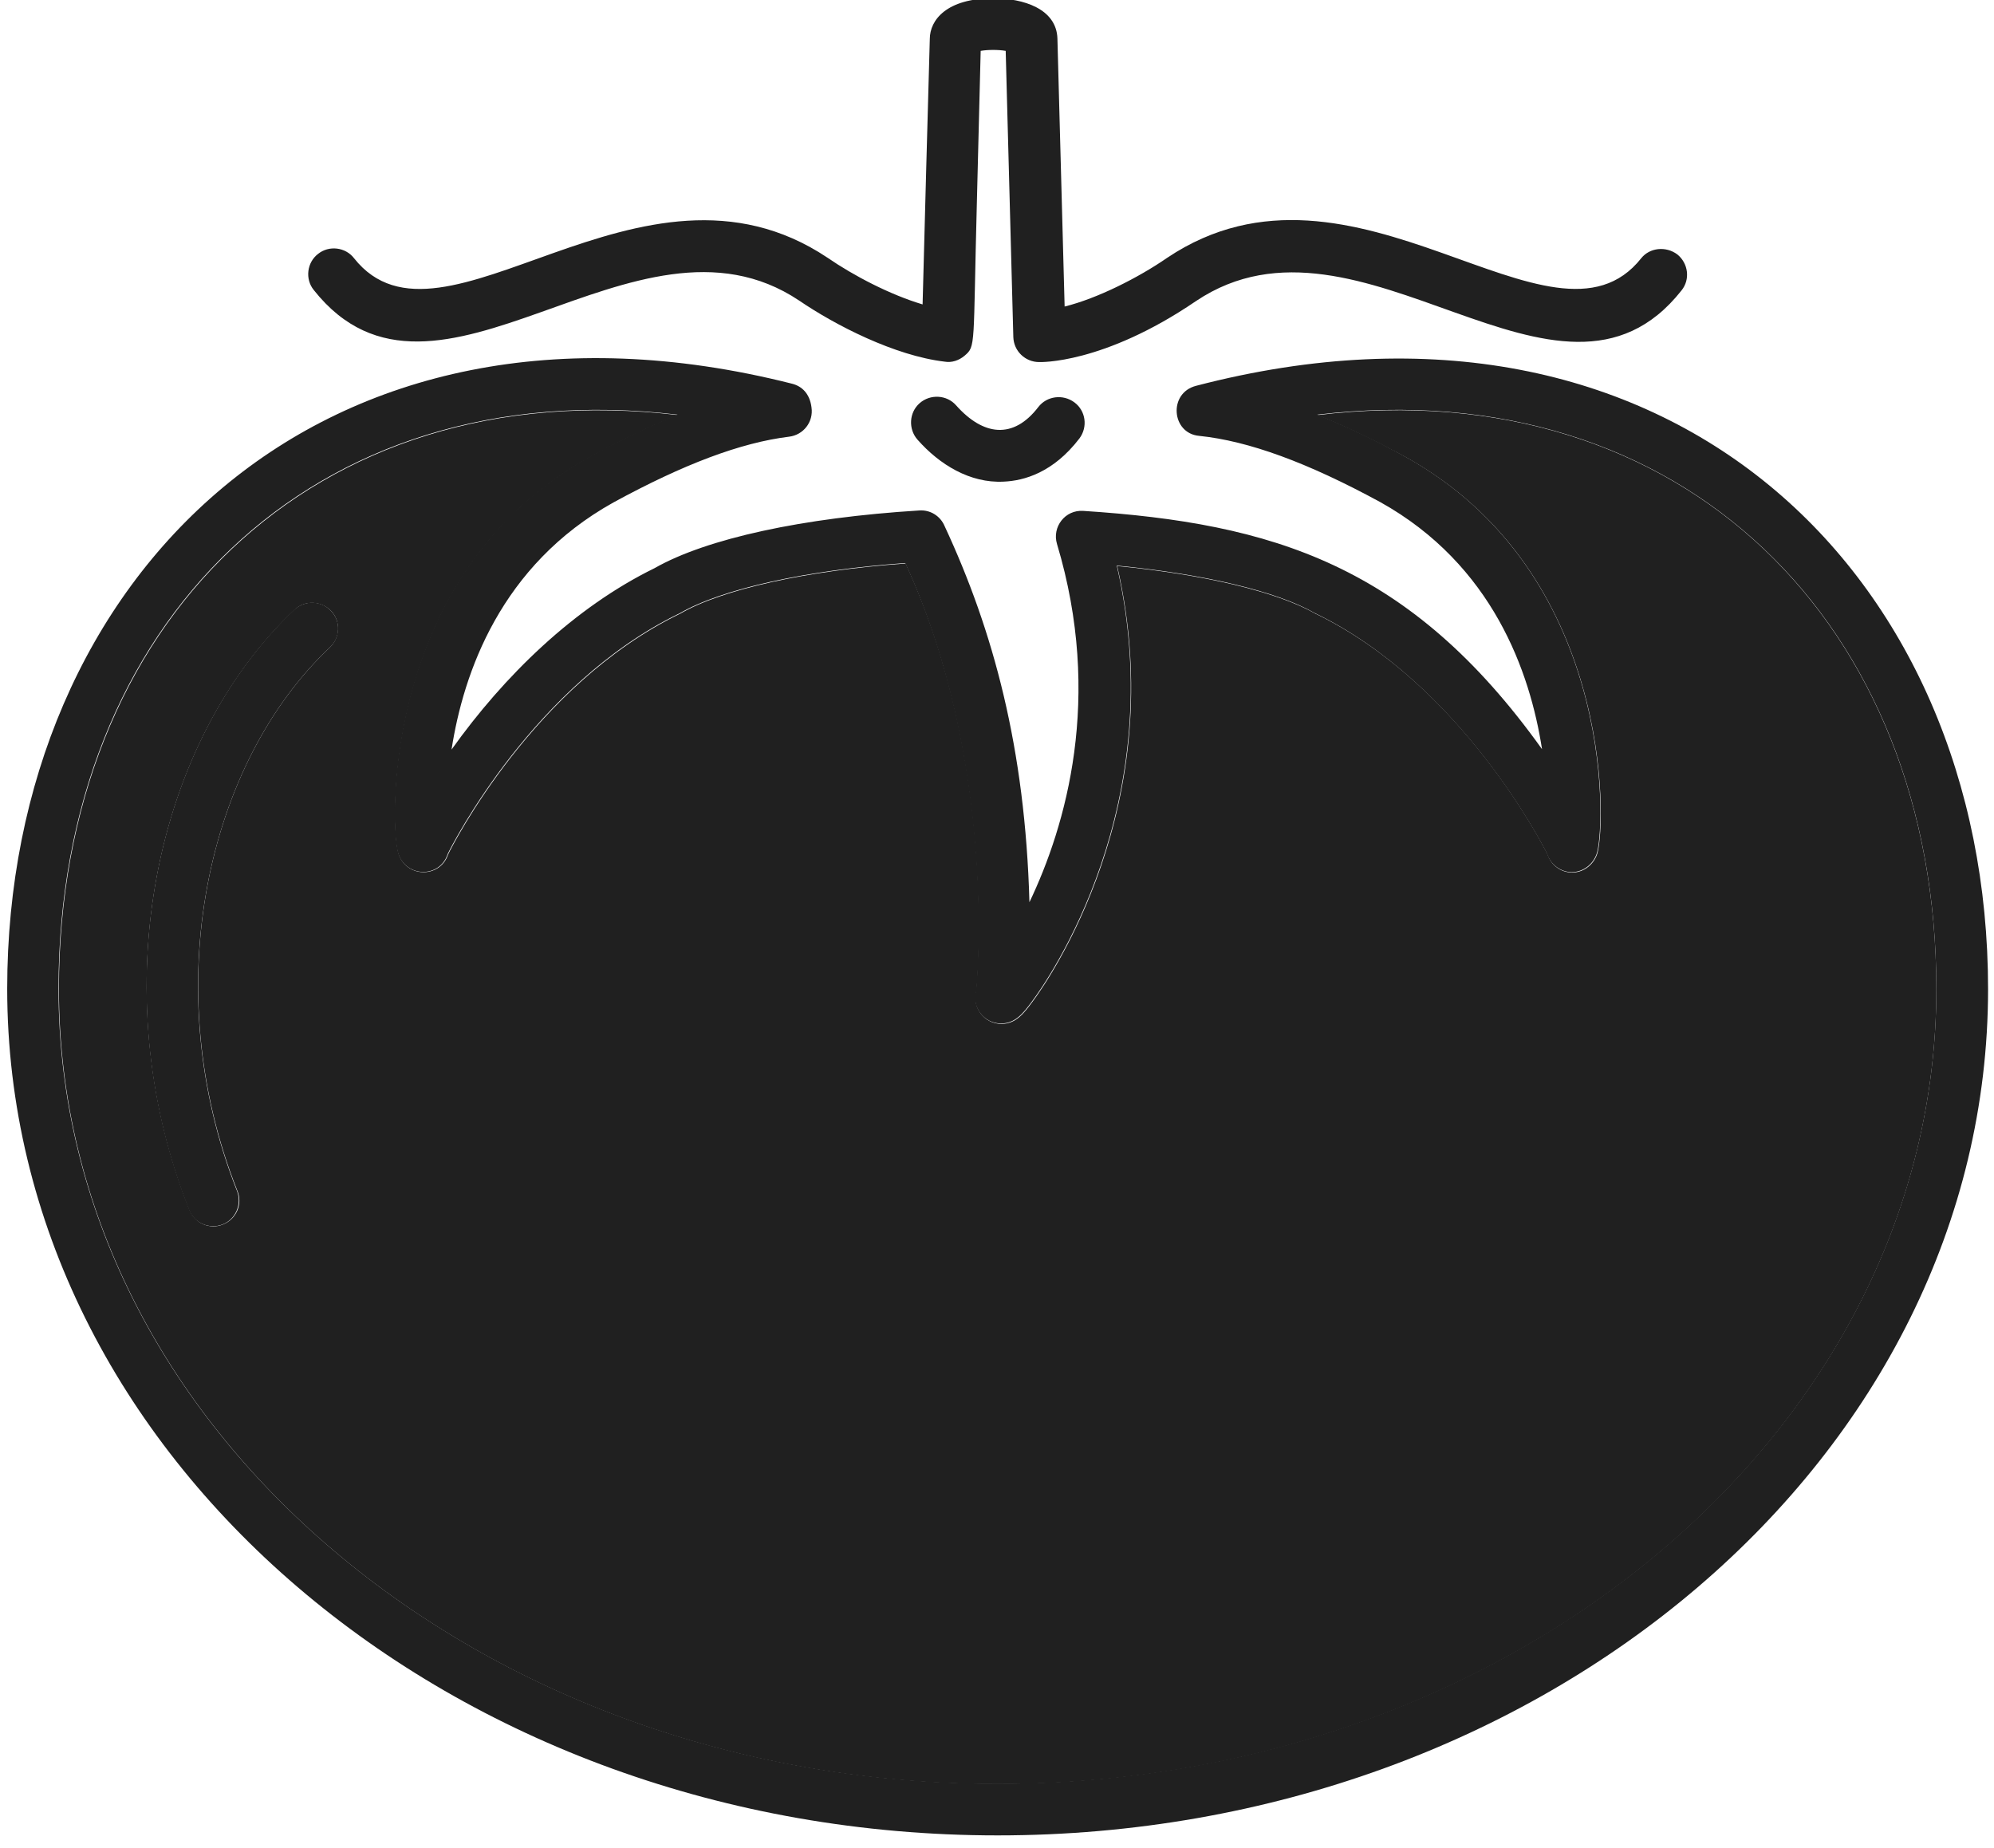 <?xml version="1.0" encoding="utf-8"?>
<!-- Generator: Adobe Illustrator 22.0.0, SVG Export Plug-In . SVG Version: 6.00 Build 0)  -->
<svg version="1.1" id="Layer_1" xmlns="http://www.w3.org/2000/svg" xmlns:xlink="http://www.w3.org/1999/xlink" x="0px" y="0px"
	 viewBox="0 0 470.3 435.8" style="enable-background:new 0 0 470.3 435.8;" xml:space="preserve">
<style type="text/css">
	.st0{fill:#202020;}
</style>
<g>
	<g>
		<g id="XMLID_1_">
			<g>
				<path class="st0" d="M310.7,97.9c86.1-10.3,146,49.4,146,135.4c0,103.4-99.3,187.5-221.4,187.5c-122.1,0-221.4-84.1-221.4-187.5
					c0-86,59.9-145.6,146-135.4c-6.5,2.6-13.5,6-20.9,10c-48.5,27-47,85.7-45.1,93.1c1.6,6.1,9.9,6.3,11.8,0.5
					c1.2-2.5,20.4-40,54.4-56.6c0.1-0.1,0.3-0.1,0.4-0.2c9.9-5.7,29.6-10.1,53.1-11.8c21.5,46.6,17,97.7,16.7,100.8
					c-1.1,4,1.9,7.8,5.9,7.8c3.4,0,5.3-2.5,7.3-5.2c3.6-4.8,33-46.6,20-102.8c20.6,2,37.7,6.1,46.7,11.2c0.1,0.1,0.2,0.1,0.4,0.2
					c34,16.6,53.2,54.2,54.4,56.6c0.8,2.5,3.1,4.3,5.8,4.3c2.9,0,5.3-2.1,6-4.7c2-7.4,3.6-66.1-45.1-93.2
					C324.1,103.8,317.2,100.5,310.7,97.9z M77.8,152.7c2.4-2.3,2.6-6.2,0.3-8.6c-2.3-2.4-6.2-2.6-8.6-0.3
					c-32.6,30.7-45.7,89.1-24.8,141.6c1.2,3.1,4.8,4.7,7.9,3.4c3.1-1.2,4.7-4.8,3.4-7.9C36.9,232.9,48.9,179.9,77.8,152.7z"/>
				<path class="st0" d="M282.1,91c111.6-29.1,186.8,44.4,186.8,142.3c0,110.1-104.8,199.6-233.6,199.6S1.7,343.3,1.7,233.2
					c0-96.9,74-170.8,185.1-142.7c2.4,0.6,4.2,2.4,4.6,5.6c0.5,3.4-1.9,6.5-5.3,6.9c-11.4,1.4-24.9,6.5-41.4,15.5
					c-26.6,14.8-35.4,40.2-38.2,58.3c12.4-17.4,28.9-33.5,47.9-42.8c12.3-7,35-11.9,62.4-13.6c2.6-0.2,5,1.3,6,3.7
					c11.5,24.7,19,52.4,20,88.7c8.6-18,17.4-48.2,6.5-84.5c-1.2-4,1.9-8.1,6.2-7.8c44.6,2.9,77.1,12.7,108.2,56.2
					c-2.8-18.1-11.6-43.5-38.2-58.3c-17.1-9.3-31-14.4-42.7-15.6C276.3,102.2,275.5,92.7,282.1,91z M456.7,233.2
					c0-86-59.9-145.6-146-135.4c6.5,2.6,13.5,5.9,20.9,10c48.8,27.2,47.1,85.8,45.1,93.2c-0.7,2.6-3.1,4.7-6,4.7
					c-2.6,0-5-1.8-5.8-4.3c-1.2-2.4-20.5-40-54.4-56.6c-0.1-0.1-0.2-0.1-0.4-0.2c-8.9-5.1-26-9.2-46.7-11.2
					c13,56.2-16.4,98-20,102.8c-2,2.7-3.9,5.2-7.3,5.2c-4,0-7-3.8-5.9-7.8c0.3-3.1,4.7-54.2-16.7-100.8
					c-23.5,1.7-43.2,6.1-53.1,11.8c-0.1,0.1-0.2,0.1-0.4,0.2c-34,16.6-53.2,54.1-54.4,56.6c-1.9,5.9-10.2,5.6-11.8-0.5
					c-1.9-7.4-3.4-66.1,45.1-93.1c7.5-4.1,14.4-7.4,20.9-10c-86.1-10.2-146,49.4-146,135.4c0,103.4,99.3,187.5,221.4,187.5
					C357.4,420.7,456.7,336.6,456.7,233.2z"/>
				<path class="st0" d="M395.6,60c2.6,2.1,3.1,5.9,1,8.5c-28.8,36.5-75.7-23.5-114.5,2.5c-22,15-37,14.4-37,14.4
					c-3.3,0-6-2.6-6.1-5.9l-1.8-67.5c-1.7-0.3-4.2-0.3-5.9,0c0,0.4-0.9,35.3-0.9,35.8c-0.9,34.1-0.2,33.8-2.9,36.1
					c-1.3,1.1-3,1.7-4.7,1.4c-11.8-1.4-25.8-8.6-34.3-14.4c-38.7-25.9-85.6,34-114.5-2.5c-2.1-2.6-1.6-6.5,1-8.5
					c2.6-2.1,6.5-1.6,8.5,1c20.8,26.3,67.6-29.6,111.7-0.1c6.1,4.2,14.7,8.7,22.4,11c0.1-5.1,1.7-62.6,1.7-62.6c0-4.5,4-9.6,15-9.6
					c7.1,0,14.9,2.5,15.1,9.5l1.7,63.2c7.7-1.9,17.4-6.8,24.2-11.5c44.2-29.6,91,26.4,111.8,0.1C389.1,58.4,392.9,58,395.6,60z"/>
				<path class="st0" d="M253.4,94.9c2.7,2,3.2,5.8,1.2,8.5c-6.2,8.1-13.1,10-17.9,10.2c-7.9,0.4-15.1-4-20.3-9.9
					c-2.2-2.5-2-6.4,0.5-8.6c2.5-2.2,6.4-2,8.6,0.5c6.4,7.2,13.5,8.1,19.4,0.4C246.9,93.4,250.7,92.9,253.4,94.9z"/>
				<path class="st0" d="M78.1,144.1c2.3,2.4,2.2,6.3-0.3,8.6c-28.9,27.2-40.9,80.2-21.9,128.2c1.2,3.1-0.3,6.7-3.4,7.9
					c-3.1,1.2-6.7-0.3-7.9-3.4c-20.8-52.5-7.7-110.9,24.8-141.6C71.9,141.5,75.8,141.6,78.1,144.1z"/>
			</g>
			<g>
			</g>
		</g>
	</g>
</g>
</svg>
